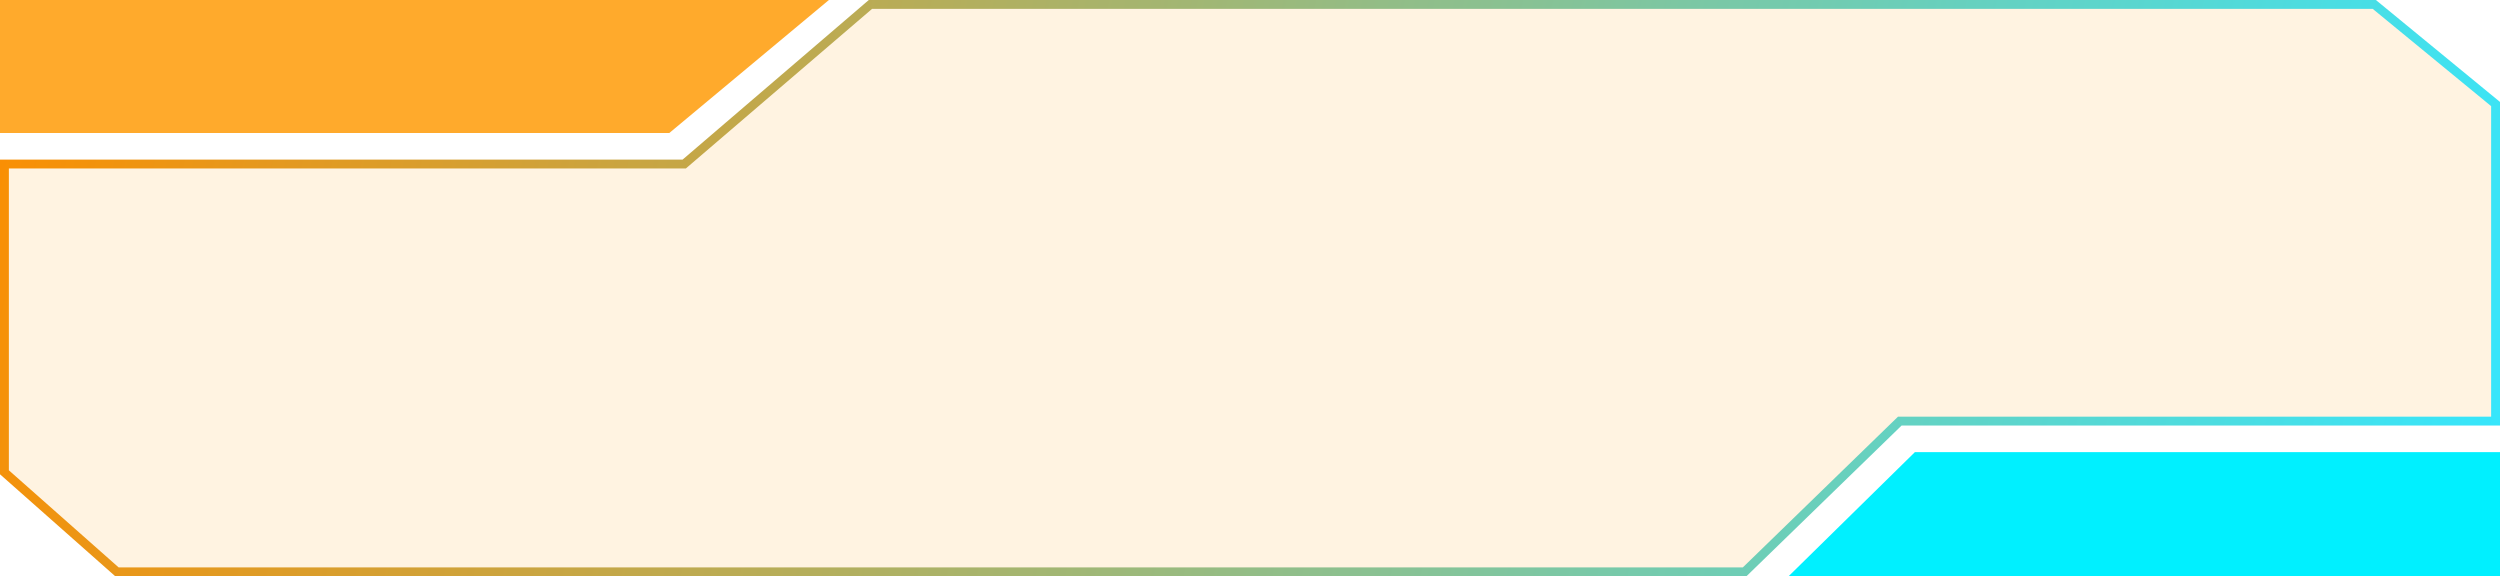 <svg width="282" height="65" viewBox="0 0 282 65" fill="none" xmlns="http://www.w3.org/2000/svg">
<path d="M214.5 47.5H214.297L214.152 47.641L196.797 64.5H13.189L0.5 53.275V18.5H77H77.185L77.325 18.38L98.185 0.5H267.821L281.5 11.736V47.5H214.5Z" fill="#FF9900" fill-opacity="0.12" stroke="url(#paint0_linear_8408_22038)"/>
<path d="M93.5 0H0V15H75.5L93.5 0Z" fill="#FFAA2C"/>
<path d="M216 51H282V65H201.752L216 51Z" fill="#00F0FF"/>
<defs>
<linearGradient id="paint0_linear_8408_22038" x1="0" y1="0" x2="282" y2="65" gradientUnits="userSpaceOnUse">
<stop stop-color="#FC8E00"/>
<stop offset="1" stop-color="#34E7FF"/>
</linearGradient>
</defs>
</svg>
